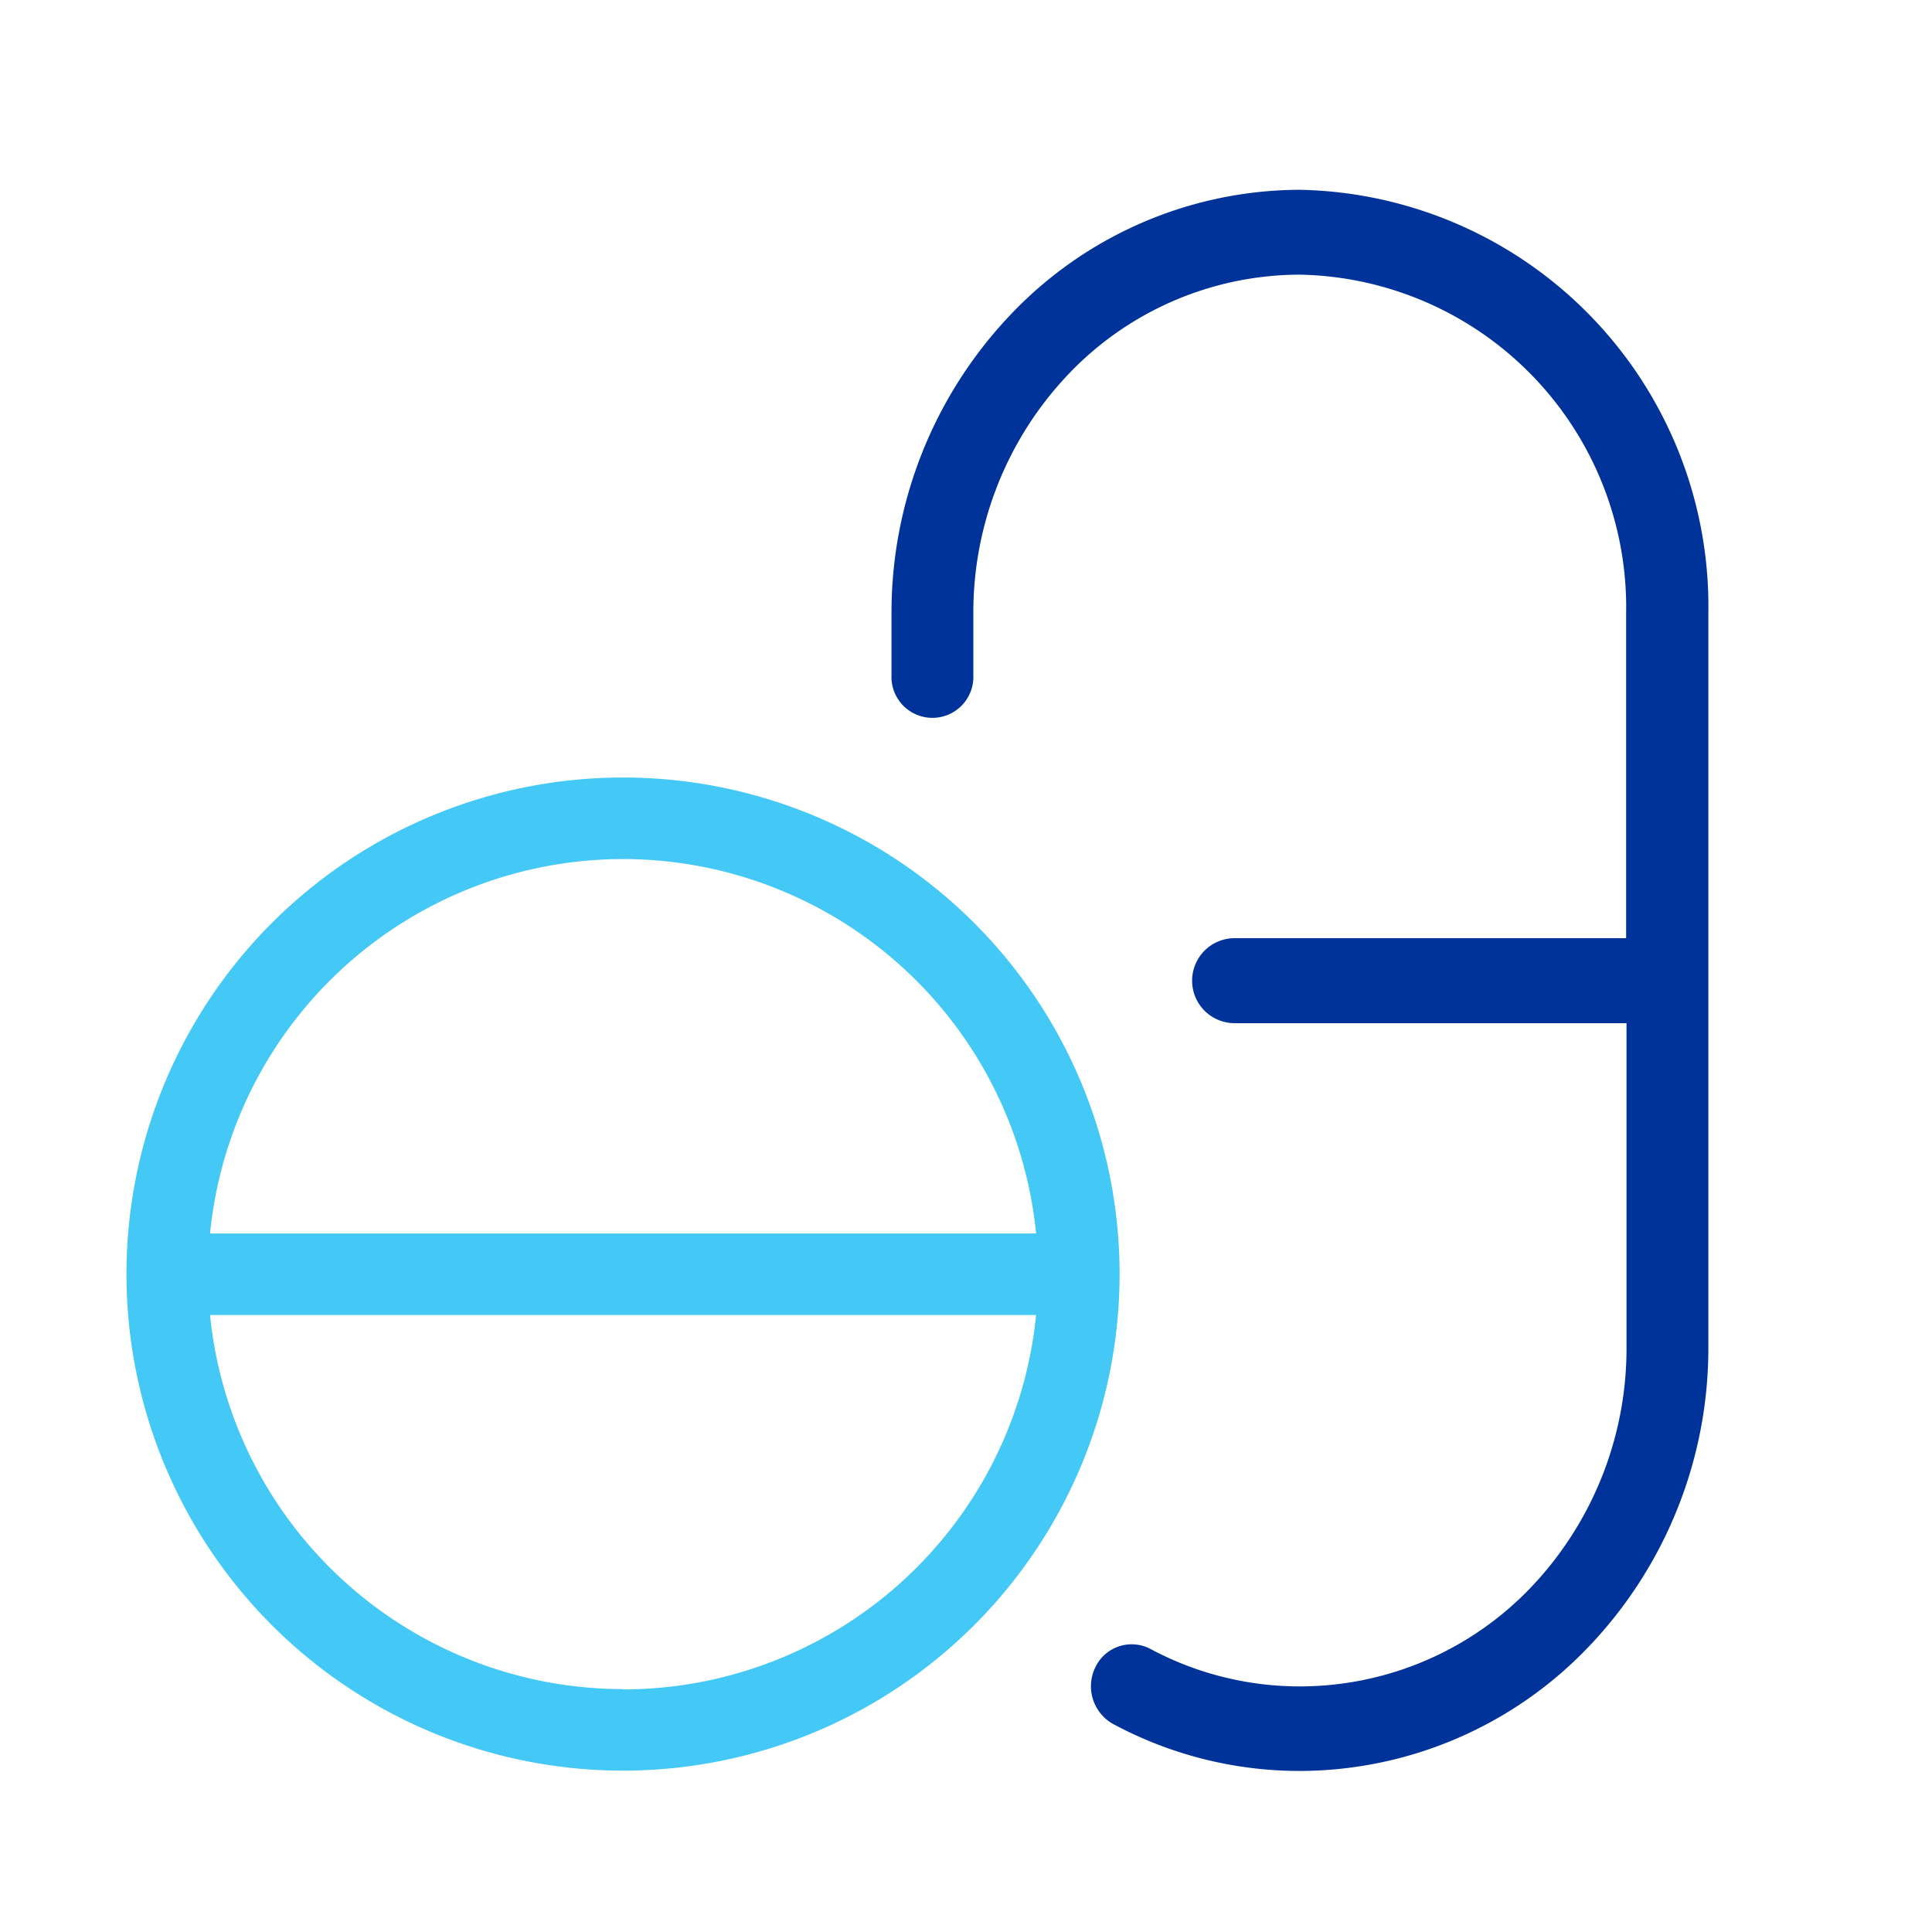 <svg xmlns="http://www.w3.org/2000/svg" width="25" height="25" viewBox="0 0 25 25">
  <g id="Group_21591" data-name="Group 21591" transform="translate(-59.125 -274)">
    <g id="Group_20083" data-name="Group 20083" transform="translate(27.125 -56)">
      <g id="Group_20082" data-name="Group 20082" transform="translate(33.637 332.456)">
        <path id="Path_20839" data-name="Path 20839" d="M245.382,32.3h0a5.176,5.176,0,0,0-3.733,1.607A5.592,5.592,0,0,0,240.1,37.78v.8a.53.53,0,1,0,1.059,0v-.8a4.472,4.472,0,0,1,1.236-3.1,4.142,4.142,0,0,1,2.988-1.282,4.306,4.306,0,0,1,4.223,4.386v4.2h-5.066a.55.55,0,0,0,0,1.1h5.071v4.2a4.48,4.48,0,0,1-1.236,3.1,4.135,4.135,0,0,1-2.988,1.282,4.092,4.092,0,0,1-1.937-.485.52.52,0,0,0-.71.233.559.559,0,0,0,.225.737,5.1,5.1,0,0,0,2.423.609,5.176,5.176,0,0,0,3.733-1.607,5.592,5.592,0,0,0,1.549-3.873v-9.5A5.391,5.391,0,0,0,245.382,32.3Z" transform="translate(-230.201 -32.3)" fill="#039"/>
        <path id="Path_20840" data-name="Path 20840" d="M38.925,187.9a6.425,6.425,0,1,0,0,12.851h0a6.425,6.425,0,1,0,0-12.851Zm0,1.055A5.375,5.375,0,0,1,44.27,193.8H33.581A5.375,5.375,0,0,1,38.925,188.955Zm0,10.741a5.375,5.375,0,0,1-5.344-4.841H44.27A5.375,5.375,0,0,1,38.925,199.7Z" transform="translate(-32.5 -180.295)" fill="#44c8f5"/>
      </g>
      <g id="Rectangle_9230" data-name="Rectangle 9230" transform="translate(32 330)" fill="none" stroke="#707070" stroke-width="0.5" opacity="0">
        <rect width="25" height="25" stroke="none"/>
        <rect x="0.25" y="0.25" width="24.5" height="24.5" fill="none"/>
      </g>
    </g>
  </g>
</svg>
